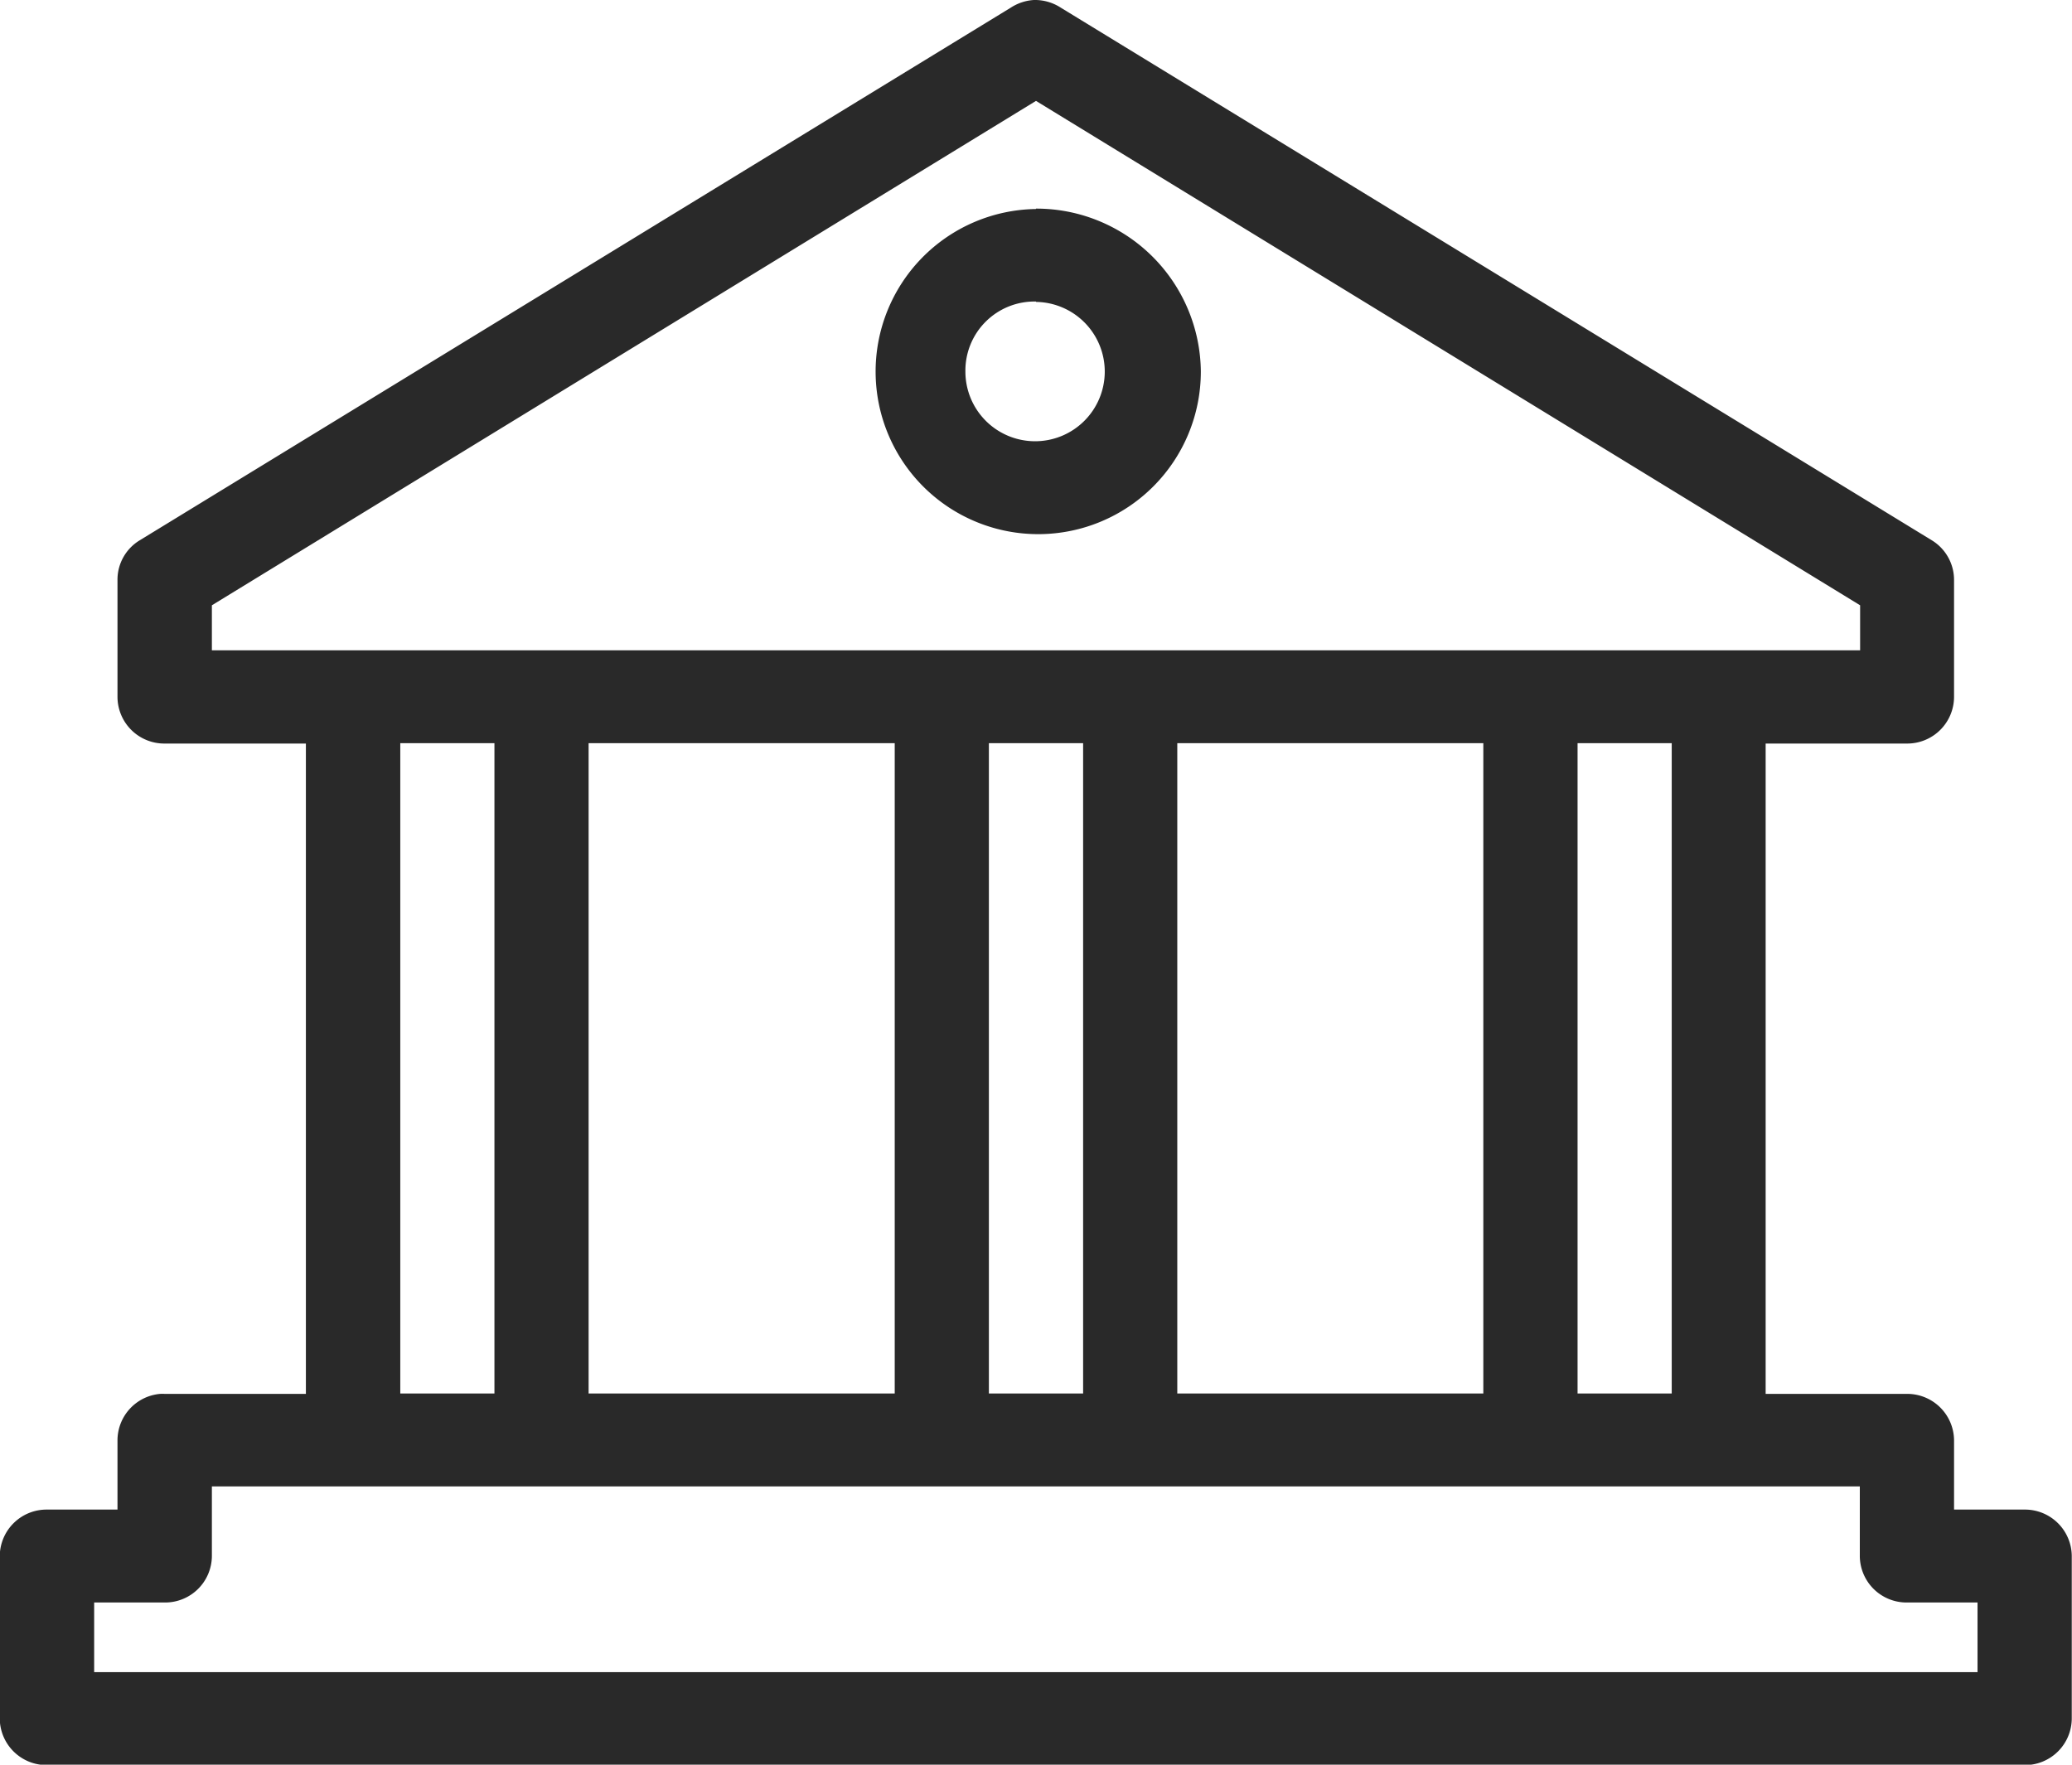 <svg xmlns="http://www.w3.org/2000/svg" width="27" height="23" viewBox="0 0 27 23">
<defs>
    <style>
      .content-icon6 {
        fill: #292929;
        fill-rule: evenodd;
      }
    </style>
  </defs>
  <path class="content-icon6" d="M385.471,637a0.624,0.624,0,0,0-.3.1l-11.352,6.943a0.6,0.6,0,0,0-.288.52v1.523a0.61,0.61,0,0,0,.614.605h1.841v8.476h-1.841a0.561,0.561,0,0,0-.058,0,0.609,0.609,0,0,0-.556.6v0.908h-0.92a0.61,0.61,0,0,0-.614.606v2.118a0.61,0.61,0,0,0,.614.606h25.772a0.61,0.61,0,0,0,.614-0.606v-2.118a0.61,0.61,0,0,0-.614-0.606h-0.92v-0.908a0.61,0.61,0,0,0-.614-0.6h-1.841v-8.476h1.841a0.61,0.61,0,0,0,.614-0.605v-1.523a0.605,0.605,0,0,0-.288-0.52l-11.352-6.943A0.619,0.619,0,0,0,385.471,637Zm0.029,1.315,10.739,6.574v0.587H374.761v-0.587Zm0,1.409a2.119,2.119,0,1,0,2.148,2.119A2.143,2.143,0,0,0,385.5,639.719Zm0,1.211a0.908,0.908,0,1,1-.92.908A0.9,0.9,0,0,1,385.5,640.93Zm-8.284,5.751h1.227v8.476h-1.227v-8.476Zm2.454,0h3.989v8.476H379.67v-8.476Zm5.216,0h1.228v8.476h-1.228v-8.476Zm2.455,0h3.988v8.476h-3.988v-8.476Zm5.216,0h1.227v8.476h-1.227v-8.476Zm-17.8,9.687h21.478v0.908a0.609,0.609,0,0,0,.613.605h0.921v0.908H373.227v-0.908h0.921a0.609,0.609,0,0,0,.613-0.605v-0.908Z" transform="translate(-372 -637)"/>
</svg>
